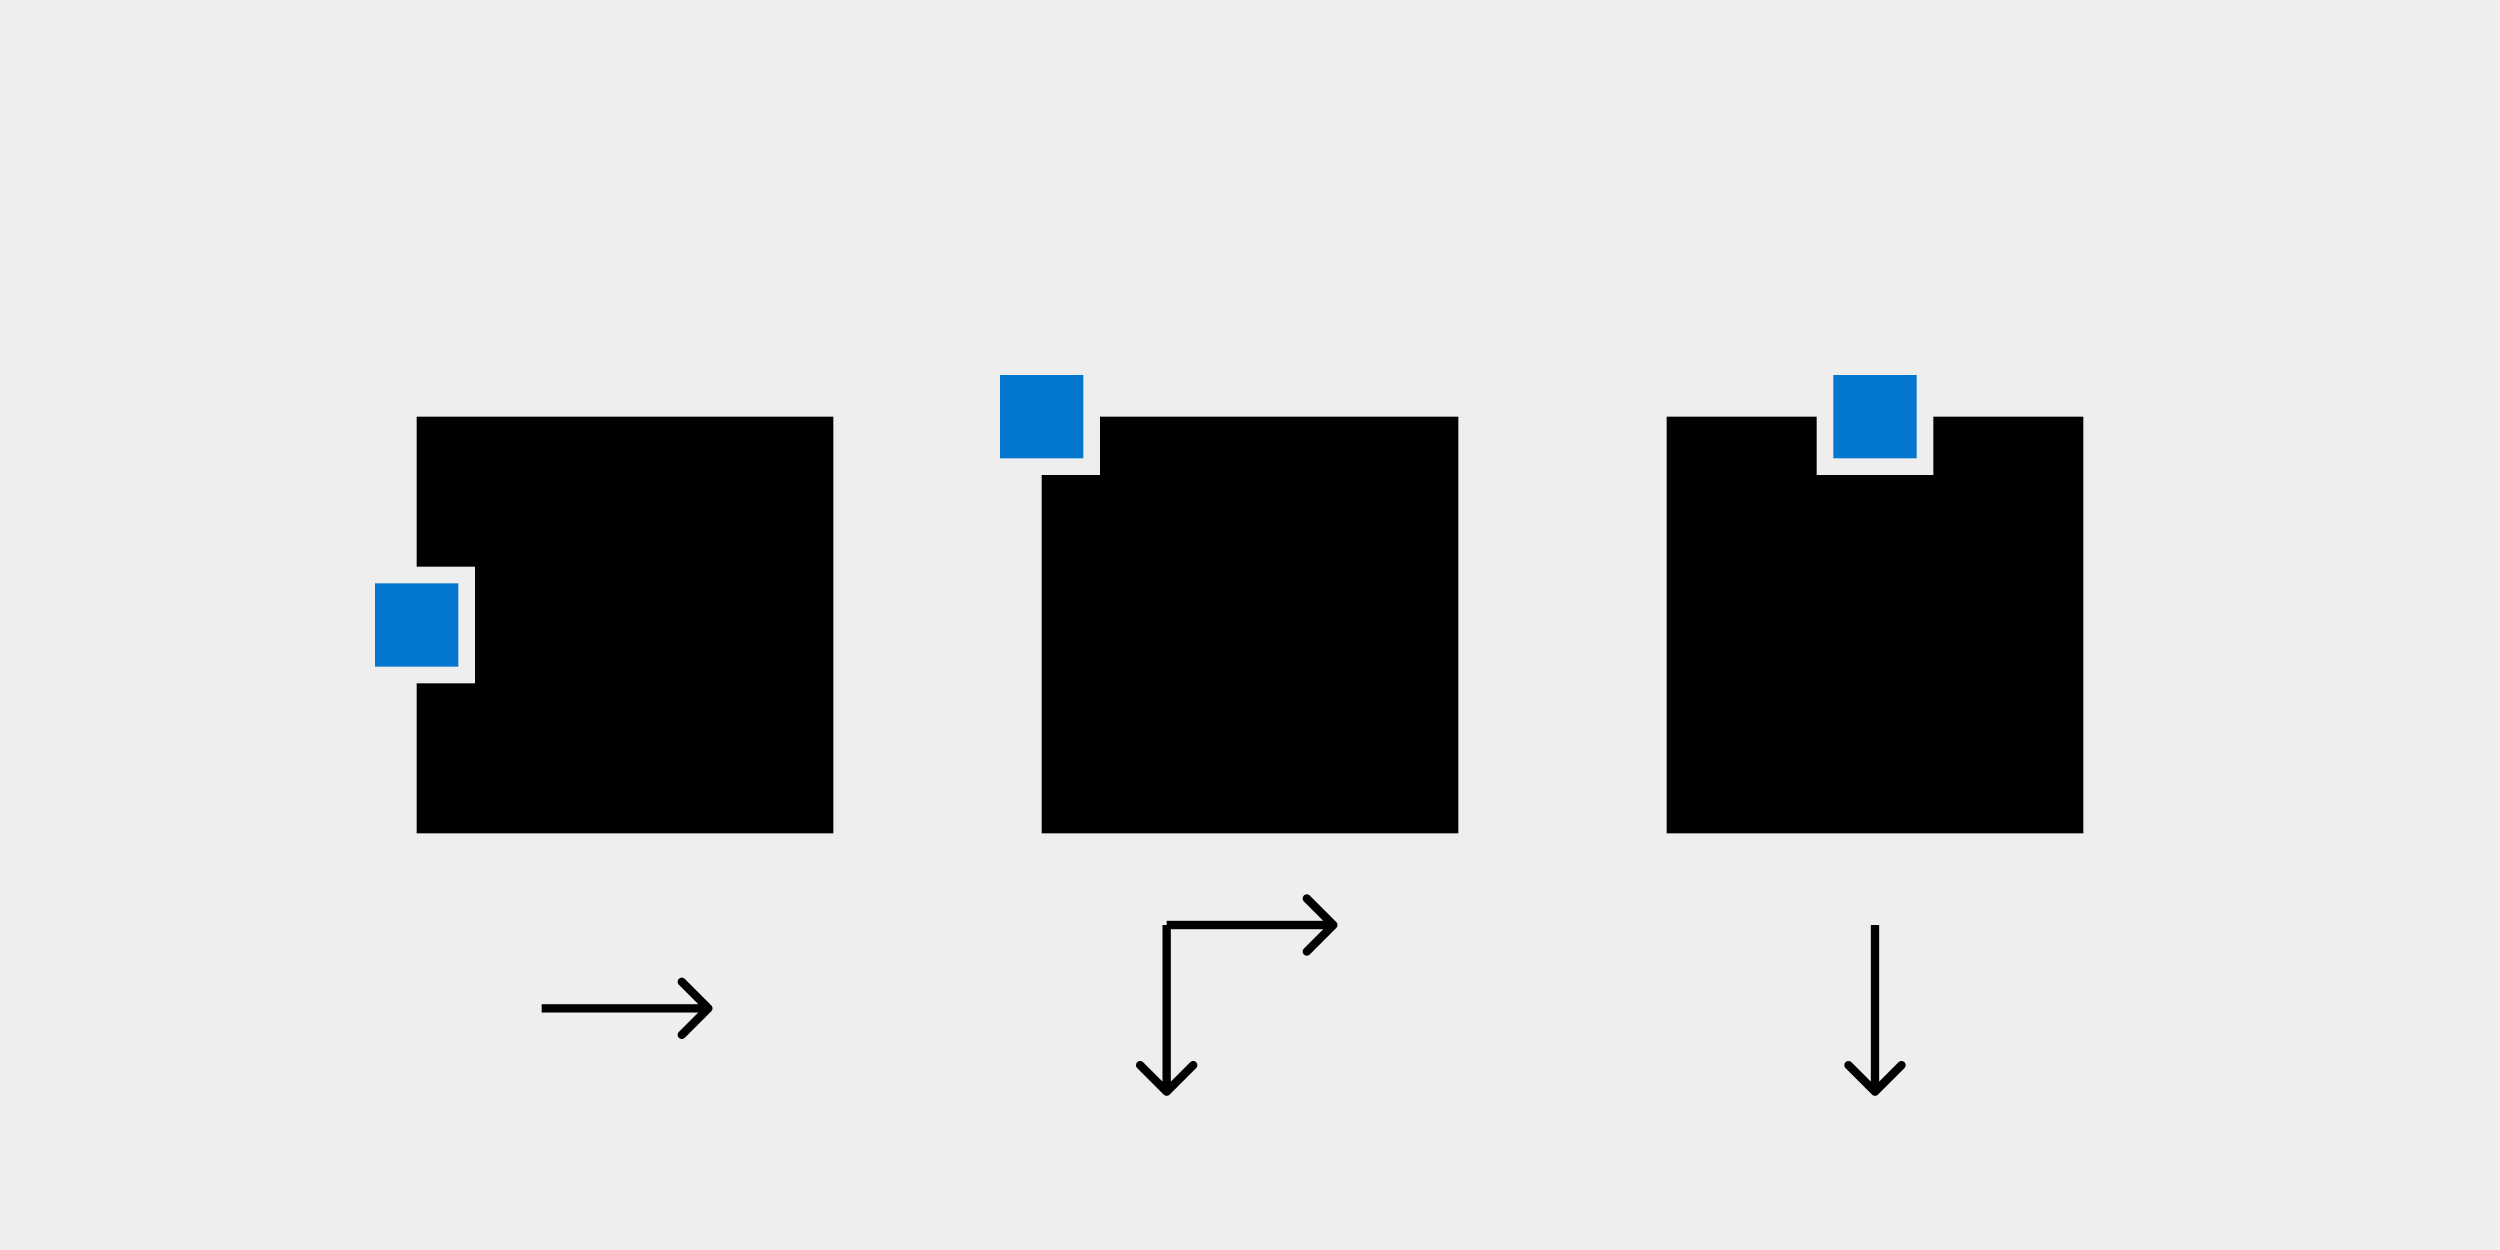 <svg width="300" height="150" viewBox="0 0 300 150" fill="none" xmlns="http://www.w3.org/2000/svg">
<rect width="300" height="150" fill="#E5E5E5"/>
<g id="transform-position">
<rect width="300" height="150" fill="#EEEEEE"/>
<rect id="{{box1}}" x="50" y="50" width="50" height="50" fill="black"/>
<rect id="{{box2}}" x="125" y="50" width="50" height="50" fill="black"/>
<rect id="{{box3}}" x="200" y="50" width="50" height="50" fill="black"/>
<path id="Arrow 1" d="M85.354 121.354C85.549 121.158 85.549 120.842 85.354 120.646L82.172 117.464C81.976 117.269 81.66 117.269 81.465 117.464C81.269 117.66 81.269 117.976 81.465 118.172L84.293 121L81.465 123.828C81.269 124.024 81.269 124.34 81.465 124.536C81.66 124.731 81.976 124.731 82.172 124.536L85.354 121.354ZM65 121.5L85 121.5L85 120.5L65 120.5L65 121.5Z" fill="black"/>
<path id="Arrow 3" d="M160.354 111.354C160.549 111.158 160.549 110.842 160.354 110.646L157.172 107.464C156.976 107.269 156.66 107.269 156.464 107.464C156.269 107.66 156.269 107.976 156.464 108.172L159.293 111L156.464 113.828C156.269 114.024 156.269 114.34 156.464 114.536C156.66 114.731 156.976 114.731 157.172 114.536L160.354 111.354ZM140 111.5L160 111.5L160 110.5L140 110.5L140 111.5Z" fill="black"/>
<path id="Arrow 5" d="M139.646 131.354C139.842 131.549 140.158 131.549 140.354 131.354L143.536 128.172C143.731 127.976 143.731 127.66 143.536 127.464C143.34 127.269 143.024 127.269 142.828 127.464L140 130.293L137.172 127.464C136.976 127.269 136.66 127.269 136.464 127.464C136.269 127.66 136.269 127.976 136.464 128.172L139.646 131.354ZM139.5 111L139.5 131L140.5 131L140.5 111L139.5 111Z" fill="black"/>
<path id="Arrow 7" d="M224.646 131.354C224.842 131.549 225.158 131.549 225.354 131.354L228.536 128.172C228.731 127.976 228.731 127.66 228.536 127.464C228.34 127.269 228.024 127.269 227.828 127.464L225 130.293L222.172 127.464C221.976 127.269 221.66 127.269 221.464 127.464C221.269 127.66 221.269 127.976 221.464 128.172L224.646 131.354ZM224.5 111V131H225.5V111H224.5Z" fill="black"/>
<rect id="{{px:#0,g:box1,o:0.5;0.5}}" x="44" y="69" width="12" height="12" fill="#0478CE" stroke="#EEEEEE" stroke-width="2"/>
<rect id="{{p:#0,g:box1,o:0.5;0.5}}" x="119" y="44" width="12" height="12" fill="#0478CE" stroke="#EEEEEE" stroke-width="2"/>
<rect id="{{py:#0,g:box3,o:0.5;0.5}}" x="219" y="44" width="12" height="12" fill="#0478CE" stroke="#EEEEEE" stroke-width="2"/>
</g>
</svg>
